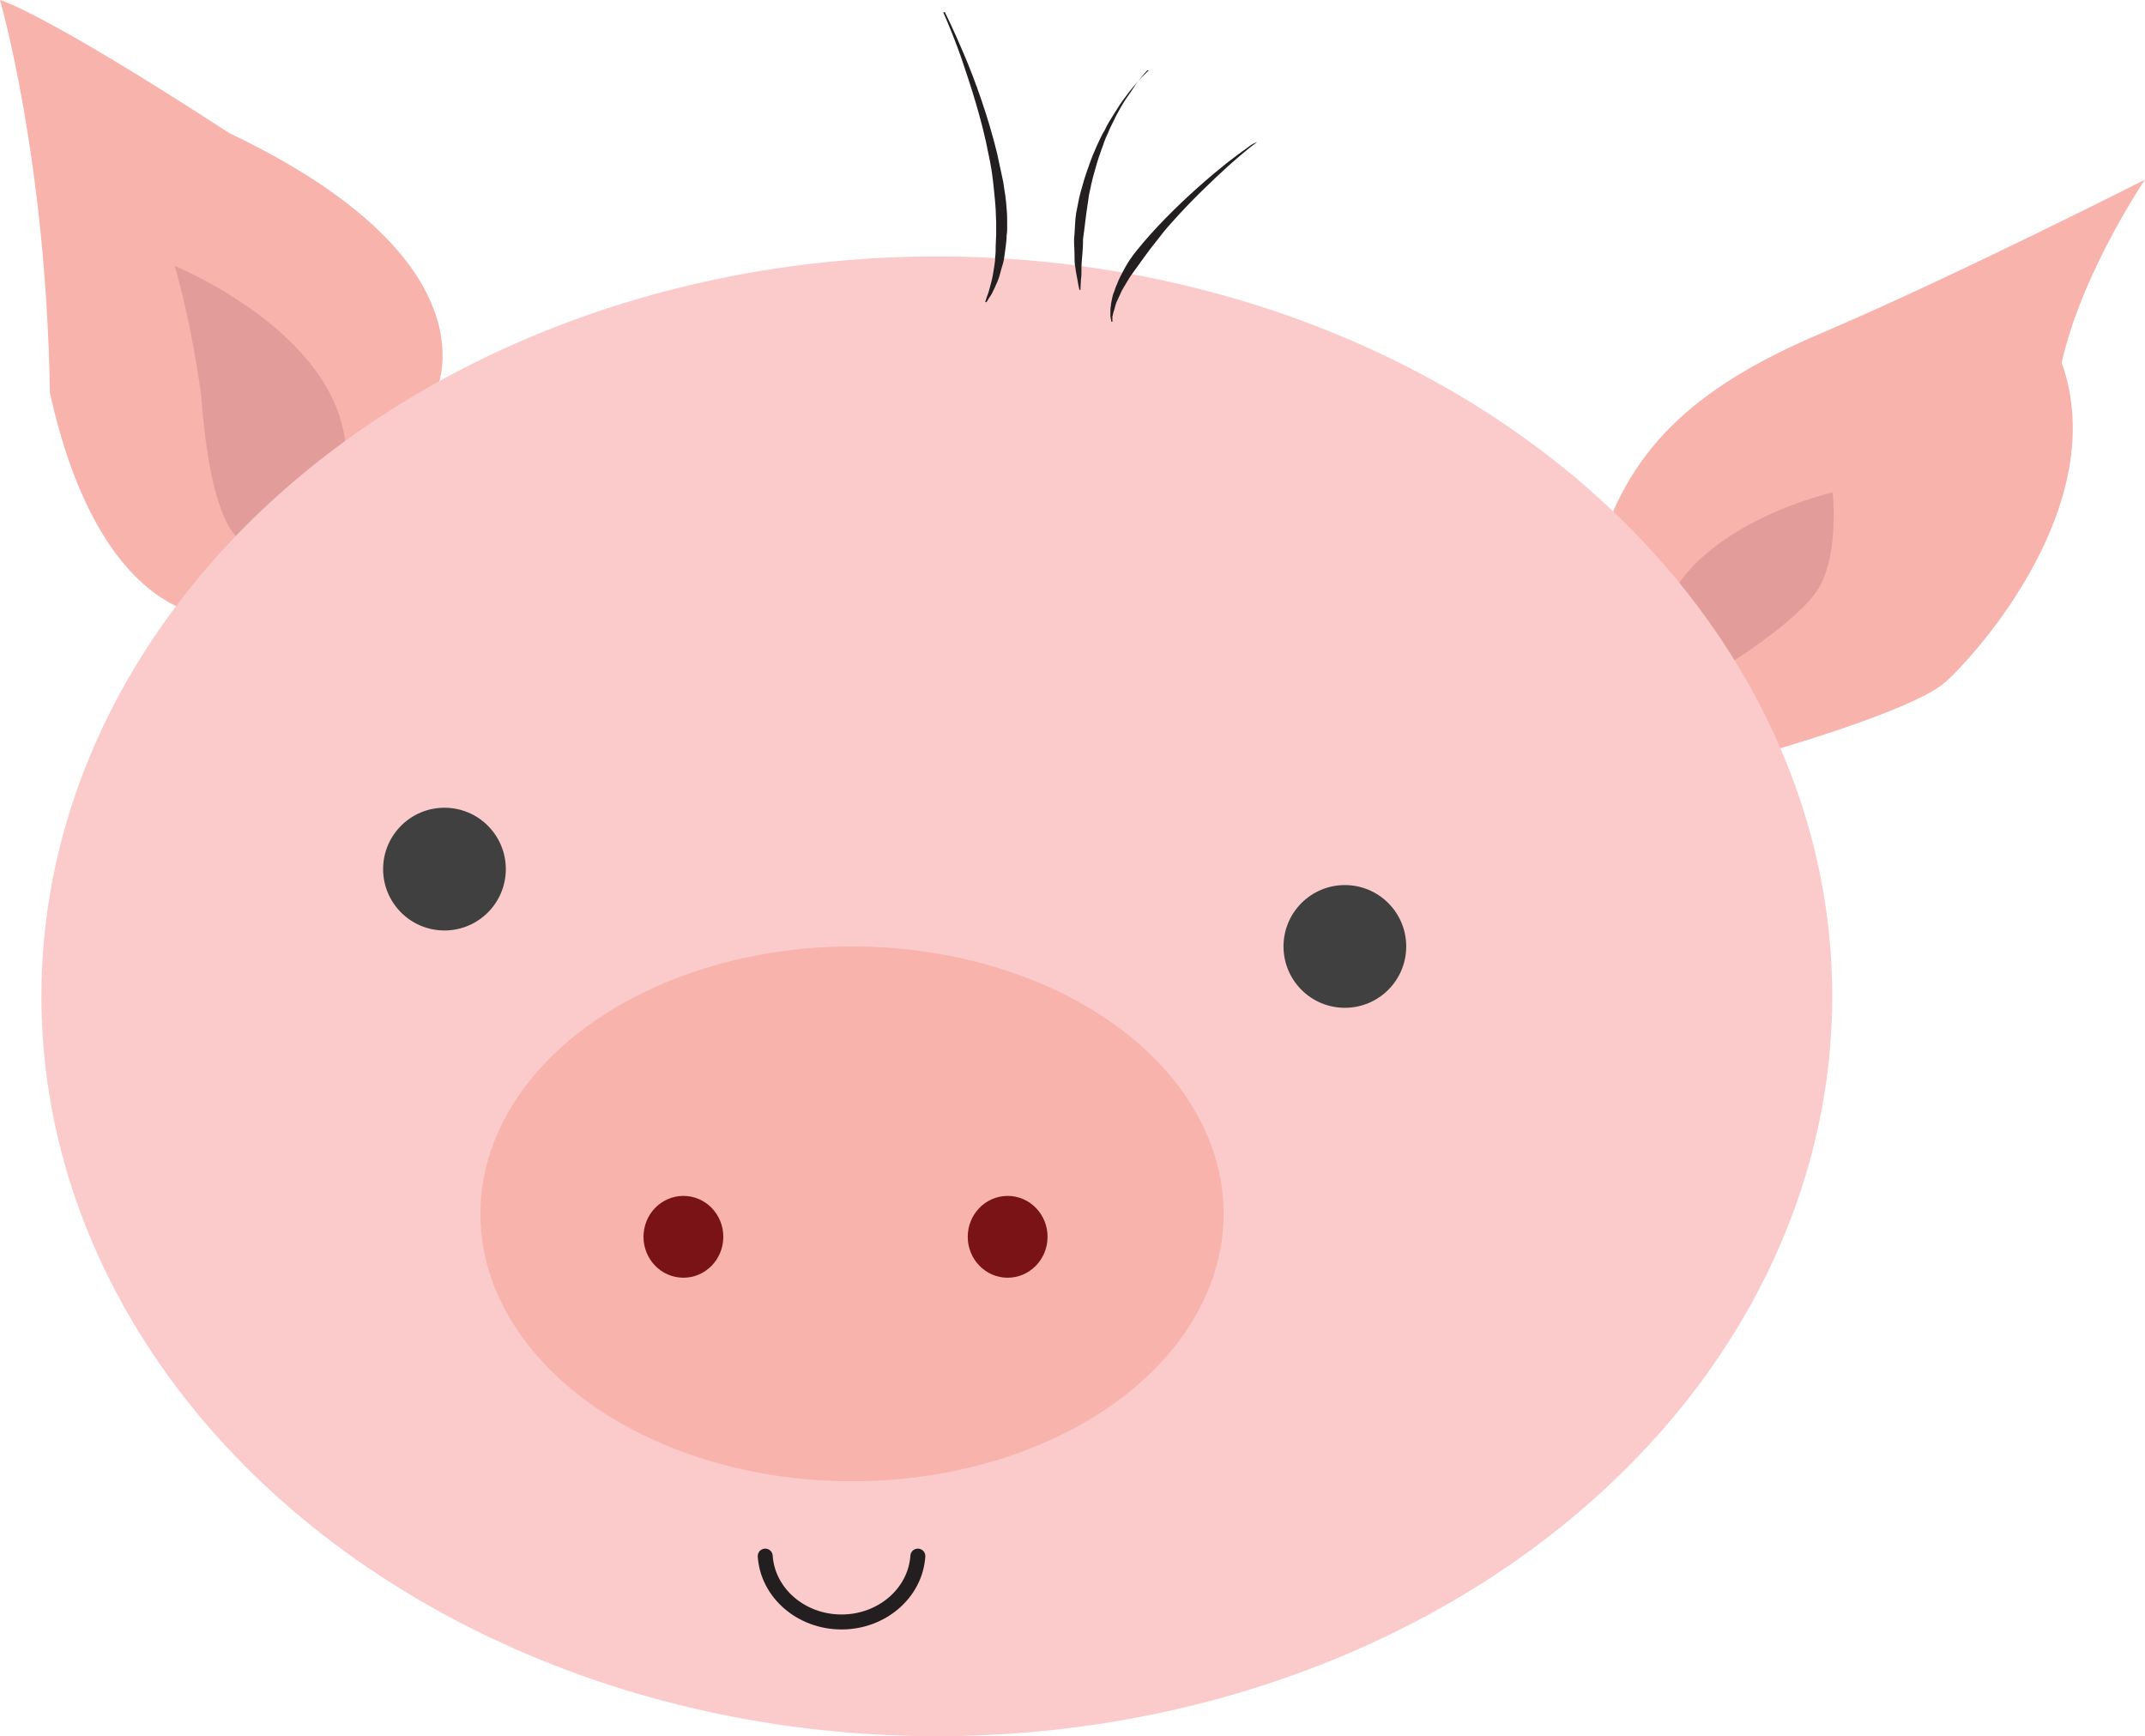 <?xml version="1.0" encoding="utf-8"?>
<!-- Generator: Adobe Illustrator 19.1.0, SVG Export Plug-In . SVG Version: 6.00 Build 0)  -->
<svg version="1.1" id="Camada_1" xmlns="http://www.w3.org/2000/svg" xmlns:xlink="http://www.w3.org/1999/xlink" x="0px" y="0px"
	 viewBox="265.7 105.6 430 348" style="enable-background:new 265.7 105.6 430 348;" xml:space="preserve">
<style type="text/css">
	.st0{fill:#F8B3AD;}
	.st1{fill:#E29D9A;}
	.st2{fill:#FACBCA;}
	.st3{fill:#404041;}
	.st4{fill:none;stroke:#231F20;stroke-width:3;stroke-linecap:round;stroke-miterlimit:10;}
	.st5{fill:#7A1315;}
	.st6{fill:#231F20;}
</style>
<path class="st0" d="M353,184.3c0,0,13.3-26-41.3-52c-38-24.7-46-26.7-46-26.7s9.3,32,10,78.7c10,45.3,32.3,44.7,32.3,44.7
	s47.7-14,49.7-16S353,184.3,353,184.3z"/>
<path class="st0" d="M617.7,257c0,0,31.3-8.7,38-14.7s33.3-36,23.3-64c4-18,16.7-36.7,16.7-36.7s-38,19.3-64.7,30.7
	c-26.7,11.3-39.3,24-45.3,45.3c-5.3,21.3,3.3,56.7,3.3,56.7L617.7,257z"/>
<path class="st1" d="M318,214.3c0,0-9.3,6.7-12-29.7c-2.3-16.3-5.3-25.7-5.3-25.7s36.3,14.7,34.3,40.3S318,214.3,318,214.3z"/>
<path class="st1" d="M609.7,240.3c0,0,16.7-10,20.7-17s2.7-19,2.7-19s-21.1,4.7-30.7,18C592.7,235.7,609.7,240.3,609.7,240.3z"/>
<ellipse class="st2" cx="453.5" cy="305.3" rx="179.5" ry="148.3"/>
<circle class="st3" cx="354.8" cy="279.8" r="12.3"/>
<circle class="st3" cx="535.3" cy="295.3" r="12.3"/>
<ellipse class="st0" cx="436.5" cy="348.9" rx="74.5" ry="53.6"/>
<path class="st4" d="M419.1,417.5c0.5,7.4,7.2,13.2,15.3,13.2c8.1,0,14.8-5.8,15.3-13.2"/>
<ellipse class="st5" cx="402.7" cy="353.5" rx="8" ry="8.2"/>
<ellipse class="st5" cx="467.7" cy="353.5" rx="8" ry="8.2"/>
<g>
	<path class="st6" d="M455.1,108c0,0,1.7,3.4,3.9,8.6c2.2,5.2,4.8,12.4,6.6,19.8c0.4,1.8,0.8,3.7,1.2,5.6c0.3,1.9,0.6,3.7,0.7,5.5
		c0.1,0.9,0.1,1.8,0.1,2.6c0,0.4,0,0.9,0,1.3c0,0.4,0,0.8-0.1,1.3c0,0.8-0.1,1.6-0.2,2.4c-0.1,0.8-0.2,1.5-0.3,2.2
		c-0.1,0.4-0.1,0.7-0.2,1s-0.2,0.7-0.3,1c-0.2,0.6-0.3,1.2-0.5,1.8s-0.4,1.1-0.6,1.5c-0.2,0.5-0.4,0.9-0.6,1.3
		c-0.3,0.8-0.8,1.3-1,1.7s-0.4,0.6-0.4,0.6l-0.2-0.1c0,0,0.1-0.2,0.2-0.6c0.1-0.4,0.4-1,0.6-1.8s0.5-1.7,0.7-2.8
		c0.1-0.5,0.2-1.1,0.3-1.8c0.1-0.6,0.2-1.3,0.2-2c0.1-0.7,0.1-1.4,0.1-2.2c0-0.7,0.1-1.5,0.1-2.3s0-1.6,0-2.4c0-0.8-0.1-1.7-0.1-2.6
		c-0.1-1.7-0.3-3.5-0.5-5.4c-0.2-1.8-0.5-3.7-0.9-5.5c-1.4-7.4-3.8-14.5-5.6-19.8c-1.9-5.3-3.5-8.8-3.5-8.8L455.1,108z"/>
</g>
<g>
	<path class="st6" d="M495.7,119.7c0,0-0.5,0.5-1.3,1.5c-0.4,0.5-0.9,1.1-1.4,1.9c-0.3,0.4-0.5,0.8-0.8,1.2
		c-0.3,0.4-0.6,0.9-0.9,1.3c-0.6,0.9-1.2,2-1.8,3.1c-0.5,1.1-1.2,2.3-1.7,3.6c-0.3,0.6-0.6,1.3-0.8,1.9c-0.2,0.7-0.5,1.3-0.7,2
		c-0.5,1.3-0.9,2.8-1.3,4.2s-0.7,2.9-1,4.3c-0.2,1.4-0.4,2.8-0.6,4.2s-0.3,2.7-0.5,3.9c0,0.3-0.1,0.6-0.1,0.9c0,0.3,0,0.6,0,0.9
		c0,0.6-0.1,1.2-0.1,1.7c-0.1,1.1-0.2,2.1-0.2,3s0,1.7-0.1,2.3c-0.1,1.3-0.1,2.1-0.1,2.1h-0.2c0,0-0.2-0.7-0.4-2
		c-0.1-0.6-0.3-1.4-0.4-2.3c-0.2-0.9-0.2-1.9-0.2-3.1c0-1.1-0.2-2.4,0-3.7c0.1-1.3,0.1-2.7,0.3-4.1c0.3-1.4,0.5-2.8,0.9-4.3
		c0.4-1.4,0.8-2.9,1.3-4.3c0.5-1.4,1-2.9,1.6-4.2c0.3-0.7,0.6-1.4,0.9-2s0.6-1.3,1-1.9c0.6-1.3,1.3-2.4,2-3.5c0.7-1.1,1.3-2.1,2-3
		c2.6-3.6,4.9-5.6,4.9-5.6L495.7,119.7z"/>
</g>
<g>
	<path class="st6" d="M517.7,134.1c0,0-0.2,0.1-0.4,0.3c-0.3,0.2-0.7,0.5-1.2,0.9c-1,0.8-2.4,2-4.1,3.5c-3.3,3-7.6,7.1-11.5,11.5
		c-1,1.1-1.9,2.2-2.8,3.4c-0.9,1.1-1.8,2.3-2.6,3.4c-0.8,1.1-1.6,2.2-2.3,3.2c-0.4,0.5-0.7,1-1,1.5s-0.6,1-0.9,1.5s-0.5,0.9-0.7,1.4
		c-0.2,0.4-0.4,0.9-0.6,1.3c-0.2,0.4-0.3,0.8-0.4,1.2s-0.2,0.7-0.3,1c-0.1,0.3-0.1,0.6-0.2,0.8c0,0.2,0,0.5,0,0.6c0,0.3,0,0.5,0,0.5
		h-0.2c0,0,0-0.2-0.1-0.5c0-0.2-0.1-0.4-0.1-0.7s0-0.6,0-0.9c0-0.3,0-0.7,0.1-1.1c0-0.4,0.1-0.8,0.2-1.3s0.2-1,0.4-1.4
		c0.2-0.5,0.3-1,0.6-1.6c0.4-1.1,1-2.2,1.6-3.3s1.4-2.3,2.3-3.4c0.9-1.1,1.8-2.2,2.8-3.3s2-2.2,3.1-3.3c4.2-4.3,8.7-8.2,12.2-11
		c1.8-1.4,3.3-2.5,4.3-3.2c0.5-0.4,1-0.7,1.3-0.8C517.5,134.1,517.7,134.1,517.7,134.1L517.7,134.1z"/>
</g>
</svg>
